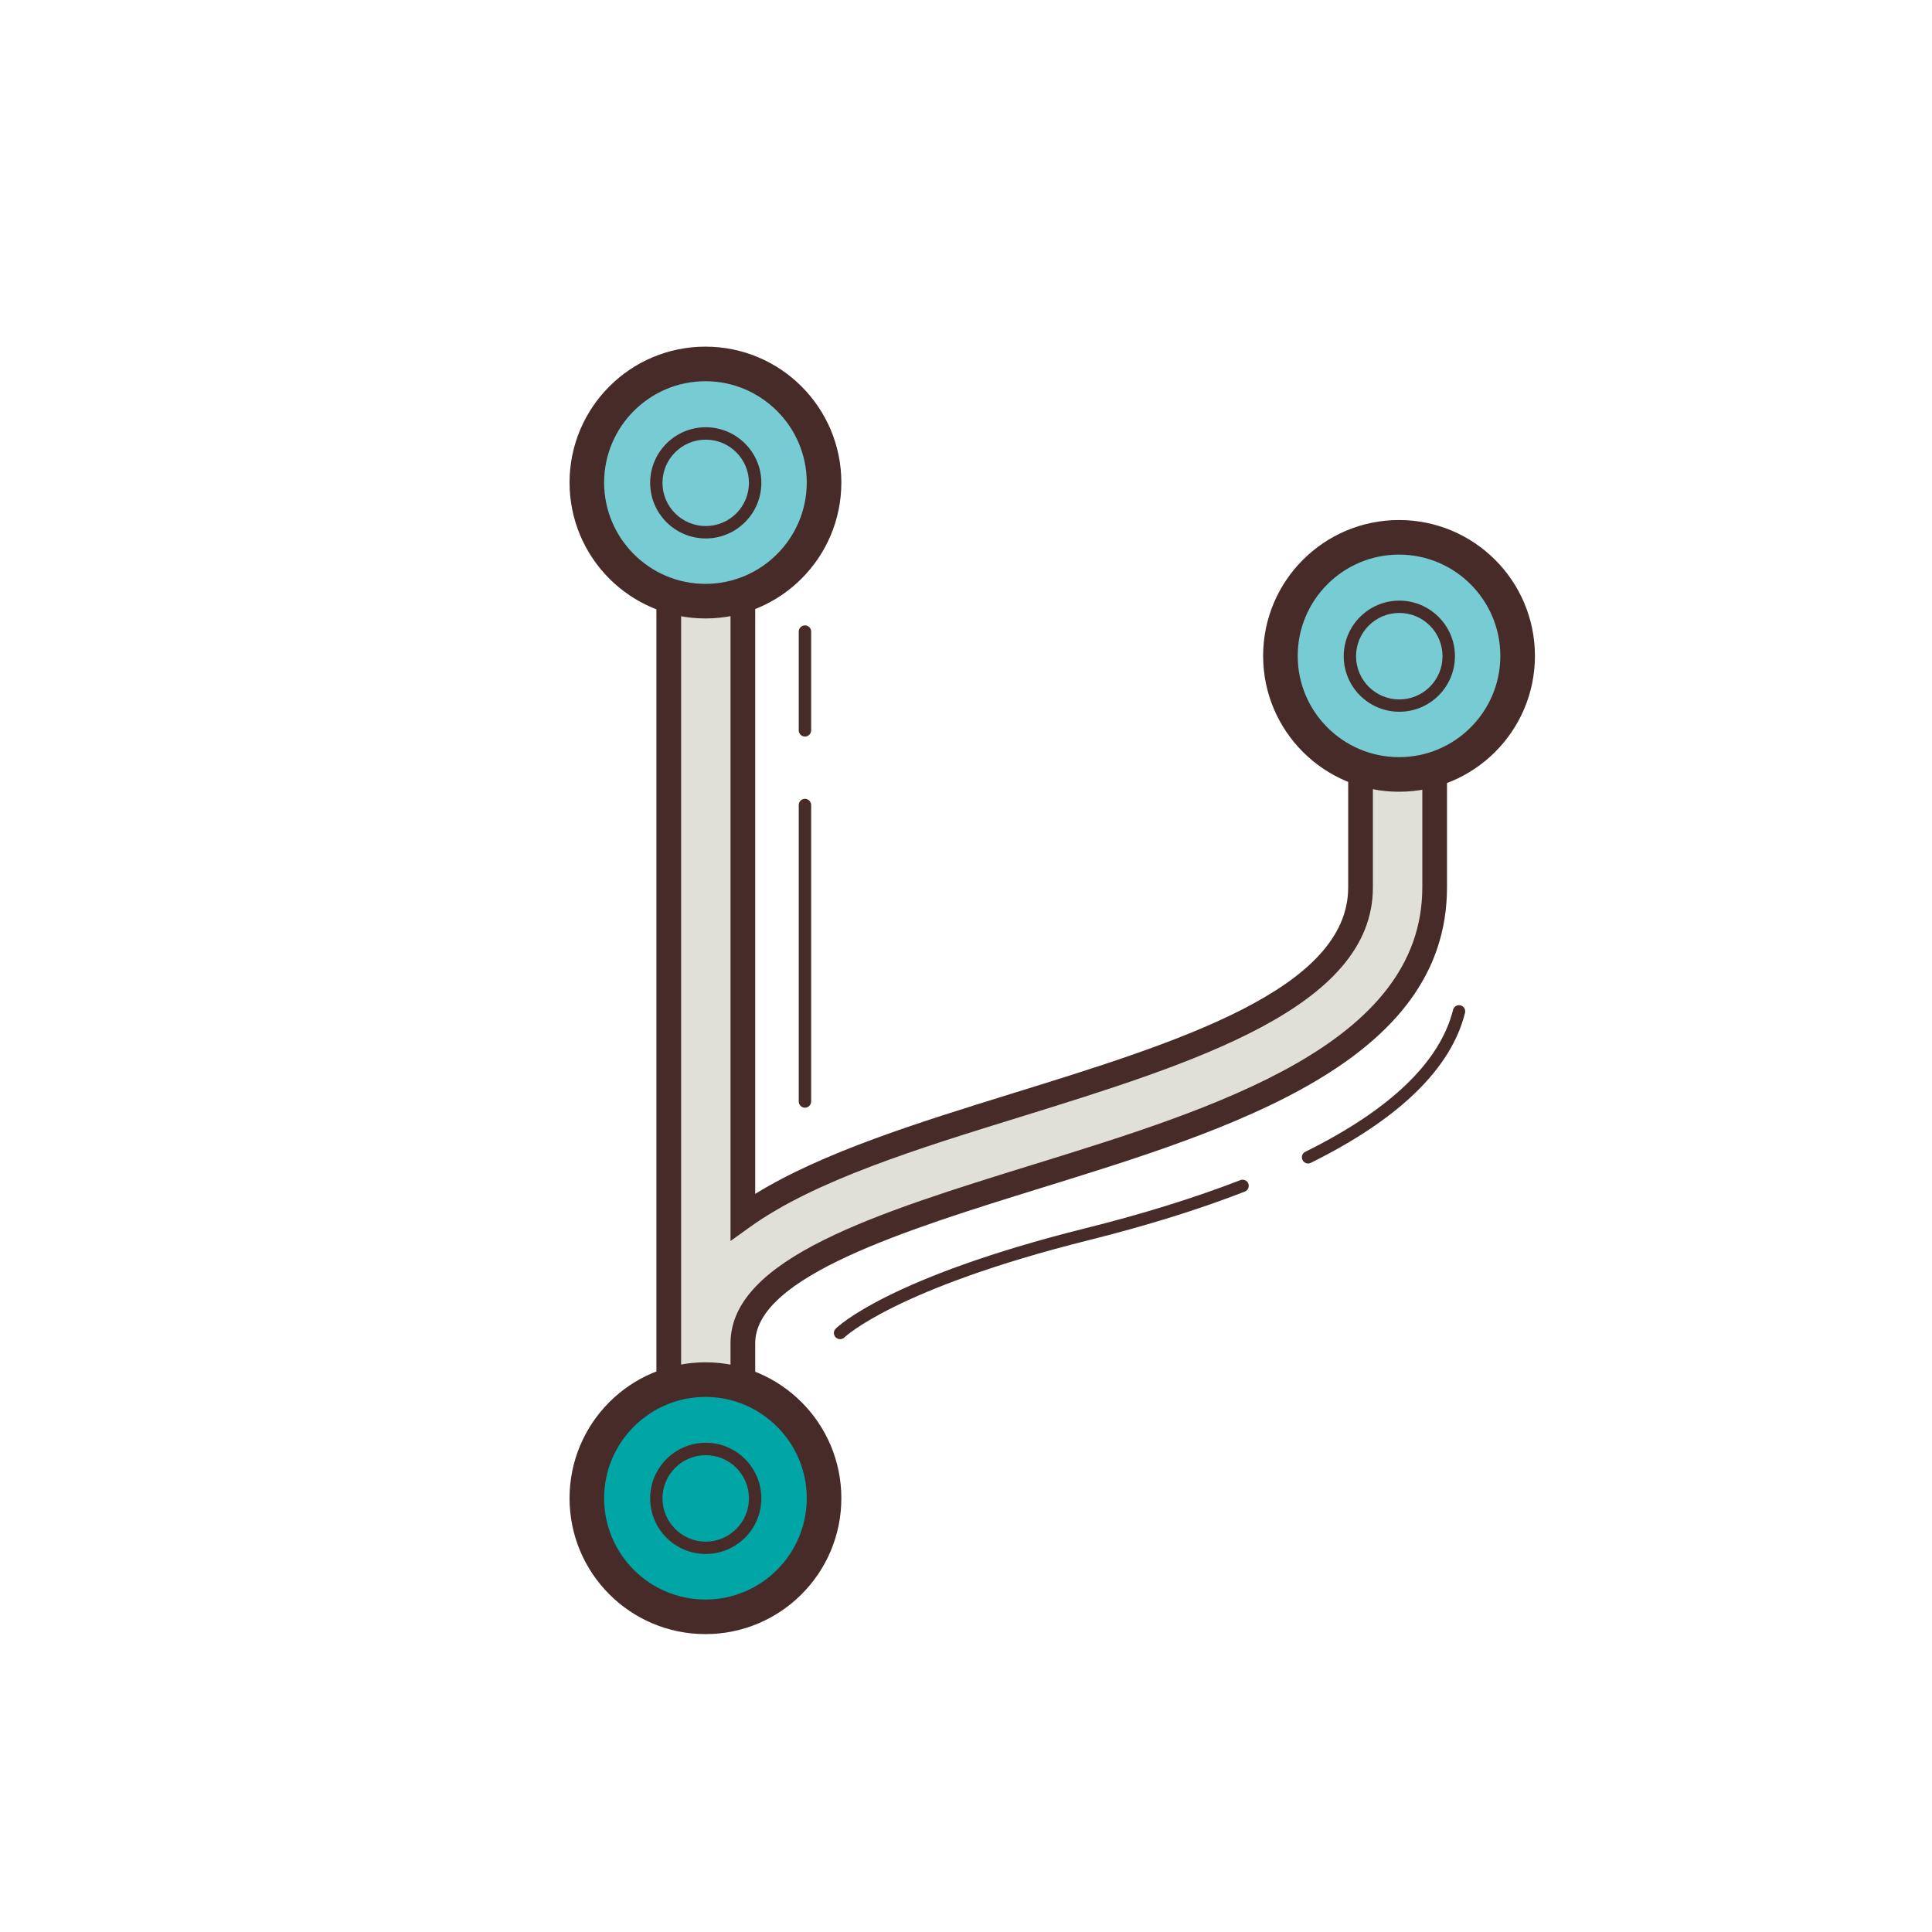 <?xml version="1.0" encoding="UTF-8" standalone="no" ?>
<!DOCTYPE svg PUBLIC "-//W3C//DTD SVG 1.1//EN" "http://www.w3.org/Graphics/SVG/1.1/DTD/svg11.dtd">
<svg xmlns="http://www.w3.org/2000/svg" xmlns:xlink="http://www.w3.org/1999/xlink" version="1.1" width="128" height="128" viewBox="0 0 128 128" xml:space="preserve">
<desc>Created with Fabric.js 5.2.4</desc>
<defs>
</defs>
<g transform="matrix(1 0 0 1 64 64)" id="e9f14d98-a73a-4082-901d-f33f585e2989"  >
<rect style="stroke: none; stroke-width: 1; stroke-dasharray: none; stroke-linecap: butt; stroke-dashoffset: 0; stroke-linejoin: miter; stroke-miterlimit: 4; fill: rgb(255,255,255); fill-rule: nonzero; opacity: 1; visibility: hidden;" vector-effect="non-scaling-stroke"  x="-64" y="-64" rx="0" ry="0" width="128" height="128" />
</g>
<g transform="matrix(0 0 0 0 0 0)" id="9bde9f84-eb9f-4aed-a7f3-bbb9fbec05af"  >
</g>
<g transform="matrix(1.33 0 0 1.33 69.68 63.51)"  >
<path style="stroke: none; stroke-width: 1; stroke-dasharray: none; stroke-linecap: butt; stroke-dashoffset: 0; stroke-linejoin: miter; stroke-miterlimit: 4; fill: rgb(225,224,216); fill-rule: nonzero; opacity: 1;" vector-effect="non-scaling-stroke"  transform=" translate(-52.31, -47.69)" d="M 67.691 36.922 L 67.691 44.141 C 67.691 49.68 58.949 52.391 50.492 55.008 C 45.25 56.633 40.195 58.207 36.922 60.559 L 36.922 25.23 L 33.23 25.23 L 33.23 66.844 C 33.23 66.848 33.23 66.852 33.23 66.852 L 33.23 70.152 L 36.922 70.152 L 36.922 66.848 C 36.93 63.074 44.379 60.766 51.586 58.535 C 60.863 55.66 71.383 52.402 71.383 44.141 L 71.383 36.922 Z M 67.691 36.922" stroke-linecap="round" />
</g>
<g transform="matrix(1.33 0 0 1.33 69.68 63.51)"  >
<path style="stroke: none; stroke-width: 1; stroke-dasharray: none; stroke-linecap: butt; stroke-dashoffset: 0; stroke-linejoin: miter; stroke-miterlimit: 4; fill: rgb(71,43,41); fill-rule: nonzero; opacity: 1;" vector-effect="non-scaling-stroke"  transform=" translate(-52.31, -47.69)" d="M 37.539 70.77 L 32.617 70.77 L 32.617 24.617 L 37.539 24.617 L 37.539 59.41 C 40.91 57.332 45.68 55.855 50.309 54.418 C 58.555 51.867 67.078 49.227 67.078 44.141 L 67.078 36.309 L 72 36.309 L 72 44.141 C 72 52.859 61.25 56.188 51.766 59.121 C 45.102 61.188 37.543 63.527 37.539 66.848 Z M 33.848 69.539 L 36.309 69.539 L 36.309 66.848 C 36.316 62.617 43.645 60.348 51.402 57.945 C 60.48 55.137 70.77 51.949 70.77 44.141 L 70.77 37.539 L 68.309 37.539 L 68.309 44.141 C 68.309 50.137 59.344 52.91 50.676 55.598 C 45.672 57.145 40.5 58.746 37.281 61.059 L 36.309 61.758 L 36.309 25.848 L 33.848 25.848 Z M 33.848 69.539" stroke-linecap="round" />
</g>
<g transform="matrix(1.33 0 0 1.33 46.75 31.99)"  >
<path style="stroke: none; stroke-width: 1; stroke-dasharray: none; stroke-linecap: butt; stroke-dashoffset: 0; stroke-linejoin: miter; stroke-miterlimit: 4; fill: rgb(119,203,210); fill-rule: nonzero; opacity: 1;" vector-effect="non-scaling-stroke"  transform=" translate(-35.08, -24)" d="M 40.984 24 C 40.984 24.387 40.945 24.773 40.871 25.152 C 40.797 25.531 40.684 25.902 40.535 26.262 C 40.387 26.621 40.203 26.961 39.988 27.281 C 39.773 27.605 39.527 27.902 39.254 28.176 C 38.98 28.453 38.68 28.695 38.359 28.91 C 38.035 29.129 37.695 29.309 37.336 29.457 C 36.98 29.605 36.609 29.719 36.23 29.793 C 35.848 29.871 35.465 29.906 35.078 29.906 C 34.688 29.906 34.305 29.871 33.926 29.793 C 33.543 29.719 33.176 29.605 32.816 29.457 C 32.457 29.309 32.117 29.129 31.793 28.91 C 31.473 28.695 31.176 28.453 30.898 28.176 C 30.625 27.902 30.379 27.605 30.164 27.281 C 29.949 26.961 29.766 26.621 29.617 26.262 C 29.469 25.902 29.359 25.531 29.281 25.152 C 29.207 24.773 29.168 24.387 29.168 24 C 29.168 23.613 29.207 23.227 29.281 22.848 C 29.359 22.469 29.469 22.098 29.617 21.738 C 29.766 21.379 29.949 21.039 30.164 20.719 C 30.379 20.395 30.625 20.098 30.898 19.824 C 31.176 19.547 31.473 19.305 31.793 19.09 C 32.117 18.871 32.457 18.691 32.816 18.543 C 33.176 18.395 33.543 18.281 33.926 18.207 C 34.305 18.129 34.688 18.094 35.078 18.094 C 35.465 18.094 35.848 18.129 36.23 18.207 C 36.609 18.281 36.98 18.395 37.336 18.543 C 37.695 18.691 38.035 18.871 38.359 19.09 C 38.68 19.305 38.98 19.547 39.254 19.824 C 39.527 20.098 39.773 20.395 39.988 20.719 C 40.203 21.039 40.387 21.379 40.535 21.738 C 40.684 22.098 40.797 22.469 40.871 22.848 C 40.945 23.227 40.984 23.613 40.984 24 Z M 40.984 24" stroke-linecap="round" />
</g>
<g transform="matrix(1.33 0 0 1.33 46.74 31.97)"  >
<path style="stroke: none; stroke-width: 1; stroke-dasharray: none; stroke-linecap: butt; stroke-dashoffset: 0; stroke-linejoin: miter; stroke-miterlimit: 4; fill: rgb(71,43,41); fill-rule: nonzero; opacity: 1;" vector-effect="non-scaling-stroke"  transform=" translate(-35.08, -24)" d="M 35.078 18.953 C 37.859 18.953 40.125 21.219 40.125 24 C 40.125 26.781 37.859 29.047 35.078 29.047 C 32.293 29.047 30.031 26.781 30.031 24 C 30.031 21.219 32.293 18.953 35.078 18.953 M 35.078 17.23 C 31.336 17.23 28.309 20.262 28.309 24 C 28.309 27.738 31.336 30.77 35.078 30.77 C 38.816 30.77 41.848 27.738 41.848 24 C 41.848 20.262 38.816 17.23 35.078 17.23 Z M 35.078 17.23" stroke-linecap="round" />
</g>
<g transform="matrix(1.33 0 0 1.33 46.76 31.99)"  >
<path style="stroke: none; stroke-width: 1; stroke-dasharray: none; stroke-linecap: butt; stroke-dashoffset: 0; stroke-linejoin: miter; stroke-miterlimit: 4; fill: rgb(71,43,41); fill-rule: nonzero; opacity: 1;" vector-effect="non-scaling-stroke"  transform=" translate(-35.08, -24)" d="M 35.078 26.77 C 33.551 26.77 32.309 25.527 32.309 24 C 32.309 22.473 33.551 21.23 35.078 21.23 C 36.605 21.23 37.848 22.473 37.848 24 C 37.848 25.527 36.605 26.77 35.078 26.77 Z M 35.078 21.848 C 33.891 21.848 32.922 22.812 32.922 24 C 32.922 25.188 33.891 26.152 35.078 26.152 C 36.266 26.152 37.23 25.188 37.23 24 C 37.23 22.812 36.266 21.848 35.078 21.848 Z M 35.078 21.848" stroke-linecap="round" />
</g>
<g transform="matrix(1.33 0 0 1.33 46.75 99.27)"  >
<path style="stroke: none; stroke-width: 1; stroke-dasharray: none; stroke-linecap: butt; stroke-dashoffset: 0; stroke-linejoin: miter; stroke-miterlimit: 4; fill: rgb(0,165,165); fill-rule: nonzero; opacity: 1;" vector-effect="non-scaling-stroke"  transform=" translate(-35.08, -74.46)" d="M 40.984 74.461 C 40.984 74.848 40.945 75.234 40.871 75.613 C 40.797 75.996 40.684 76.363 40.535 76.723 C 40.387 77.082 40.203 77.422 39.988 77.742 C 39.773 78.066 39.527 78.363 39.254 78.641 C 38.98 78.914 38.68 79.156 38.359 79.375 C 38.035 79.59 37.695 79.77 37.336 79.918 C 36.98 80.066 36.609 80.18 36.23 80.254 C 35.848 80.332 35.465 80.371 35.078 80.371 C 34.688 80.371 34.305 80.332 33.926 80.254 C 33.543 80.18 33.176 80.066 32.816 79.918 C 32.457 79.77 32.117 79.59 31.793 79.375 C 31.473 79.156 31.176 78.914 30.898 78.641 C 30.625 78.363 30.379 78.066 30.164 77.742 C 29.949 77.422 29.766 77.082 29.617 76.723 C 29.469 76.363 29.359 75.996 29.281 75.613 C 29.207 75.234 29.168 74.848 29.168 74.461 C 29.168 74.074 29.207 73.688 29.281 73.309 C 29.359 72.93 29.469 72.559 29.617 72.199 C 29.766 71.844 29.949 71.5 30.164 71.18 C 30.379 70.855 30.625 70.559 30.898 70.285 C 31.176 70.012 31.473 69.766 31.793 69.551 C 32.117 69.332 32.457 69.152 32.816 69.004 C 33.176 68.855 33.543 68.742 33.926 68.668 C 34.305 68.59 34.688 68.555 35.078 68.555 C 35.465 68.555 35.848 68.59 36.23 68.668 C 36.609 68.742 36.98 68.855 37.336 69.004 C 37.695 69.152 38.035 69.332 38.359 69.551 C 38.68 69.766 38.98 70.012 39.254 70.285 C 39.527 70.559 39.773 70.855 39.988 71.18 C 40.203 71.5 40.387 71.844 40.535 72.199 C 40.684 72.559 40.797 72.93 40.871 73.309 C 40.945 73.688 40.984 74.074 40.984 74.461 Z M 40.984 74.461" stroke-linecap="round" />
</g>
<g transform="matrix(1.33 0 0 1.33 46.74 99.26)"  >
<path style="stroke: none; stroke-width: 1; stroke-dasharray: none; stroke-linecap: butt; stroke-dashoffset: 0; stroke-linejoin: miter; stroke-miterlimit: 4; fill: rgb(71,43,41); fill-rule: nonzero; opacity: 1;" vector-effect="non-scaling-stroke"  transform=" translate(-35.08, -74.46)" d="M 35.078 69.414 C 37.859 69.414 40.125 71.68 40.125 74.461 C 40.125 77.246 37.859 79.508 35.078 79.508 C 32.293 79.508 30.031 77.246 30.031 74.461 C 30.031 71.68 32.293 69.414 35.078 69.414 M 35.078 67.691 C 31.336 67.691 28.309 70.723 28.309 74.461 C 28.309 78.199 31.336 81.23 35.078 81.23 C 38.816 81.23 41.848 78.199 41.848 74.461 C 41.848 70.723 38.816 67.691 35.078 67.691 Z M 35.078 67.691" stroke-linecap="round" />
</g>
<g transform="matrix(1.33 0 0 1.33 92.7 43.47)"  >
<path style="stroke: none; stroke-width: 1; stroke-dasharray: none; stroke-linecap: butt; stroke-dashoffset: 0; stroke-linejoin: miter; stroke-miterlimit: 4; fill: rgb(119,203,210); fill-rule: nonzero; opacity: 1;" vector-effect="non-scaling-stroke"  transform=" translate(-69.54, -32.62)" d="M 75.445 32.617 C 75.445 33.004 75.41 33.387 75.332 33.77 C 75.258 34.148 75.145 34.52 74.996 34.875 C 74.848 35.234 74.668 35.574 74.449 35.898 C 74.234 36.219 73.988 36.52 73.715 36.793 C 73.441 37.066 73.145 37.312 72.82 37.527 C 72.5 37.742 72.156 37.926 71.801 38.074 C 71.441 38.223 71.07 38.332 70.691 38.41 C 70.309 38.484 69.926 38.523 69.539 38.523 C 69.152 38.523 68.766 38.484 68.387 38.41 C 68.004 38.332 67.637 38.223 67.277 38.074 C 66.918 37.926 66.578 37.742 66.258 37.527 C 65.934 37.312 65.637 37.066 65.359 36.793 C 65.086 36.52 64.844 36.219 64.625 35.898 C 64.41 35.574 64.23 35.234 64.082 34.875 C 63.934 34.52 63.82 34.148 63.746 33.77 C 63.668 33.387 63.629 33.004 63.629 32.617 C 63.629 32.227 63.668 31.844 63.746 31.461 C 63.82 31.082 63.934 30.715 64.082 30.355 C 64.23 29.996 64.41 29.656 64.625 29.332 C 64.844 29.012 65.086 28.711 65.359 28.438 C 65.637 28.164 65.934 27.918 66.258 27.703 C 66.578 27.488 66.918 27.305 67.277 27.156 C 67.637 27.008 68.004 26.898 68.387 26.82 C 68.766 26.746 69.152 26.707 69.539 26.707 C 69.926 26.707 70.309 26.746 70.691 26.82 C 71.07 26.898 71.441 27.008 71.801 27.156 C 72.156 27.305 72.5 27.488 72.82 27.703 C 73.145 27.918 73.441 28.164 73.715 28.438 C 73.988 28.711 74.234 29.012 74.449 29.332 C 74.668 29.656 74.848 29.996 74.996 30.355 C 75.145 30.715 75.258 31.082 75.332 31.461 C 75.41 31.844 75.445 32.227 75.445 32.617 Z M 75.445 32.617" stroke-linecap="round" />
</g>
<g transform="matrix(1.33 0 0 1.33 92.69 43.46)"  >
<path style="stroke: none; stroke-width: 1; stroke-dasharray: none; stroke-linecap: butt; stroke-dashoffset: 0; stroke-linejoin: miter; stroke-miterlimit: 4; fill: rgb(71,43,41); fill-rule: nonzero; opacity: 1;" vector-effect="non-scaling-stroke"  transform=" translate(-69.54, -32.62)" d="M 69.539 27.57 C 72.32 27.57 74.586 29.832 74.586 32.617 C 74.586 35.398 72.32 37.66 69.539 37.66 C 66.754 37.66 64.492 35.398 64.492 32.617 C 64.492 29.832 66.754 27.57 69.539 27.57 M 69.539 25.848 C 65.801 25.848 62.77 28.875 62.77 32.617 C 62.77 36.355 65.801 39.383 69.539 39.383 C 73.277 39.383 76.309 36.355 76.309 32.617 C 76.309 28.875 73.277 25.848 69.539 25.848 Z M 69.539 25.848" stroke-linecap="round" />
</g>
<g transform="matrix(1.33 0 0 1.33 92.71 43.48)"  >
<path style="stroke: none; stroke-width: 1; stroke-dasharray: none; stroke-linecap: butt; stroke-dashoffset: 0; stroke-linejoin: miter; stroke-miterlimit: 4; fill: rgb(71,43,41); fill-rule: nonzero; opacity: 1;" vector-effect="non-scaling-stroke"  transform=" translate(-69.54, -32.62)" d="M 69.539 35.383 C 68.012 35.383 66.77 34.145 66.77 32.617 C 66.77 31.09 68.012 29.848 69.539 29.848 C 71.066 29.848 72.309 31.09 72.309 32.617 C 72.309 34.145 71.066 35.383 69.539 35.383 Z M 69.539 30.461 C 68.352 30.461 67.383 31.426 67.383 32.617 C 67.383 33.805 68.352 34.77 69.539 34.77 C 70.727 34.77 71.691 33.805 71.691 32.617 C 71.691 31.426 70.727 30.461 69.539 30.461 Z M 69.539 30.461" stroke-linecap="round" />
</g>
<g transform="matrix(1.33 0 0 1.33 46.76 99.27)"  >
<path style="stroke: none; stroke-width: 1; stroke-dasharray: none; stroke-linecap: butt; stroke-dashoffset: 0; stroke-linejoin: miter; stroke-miterlimit: 4; fill: rgb(71,43,41); fill-rule: nonzero; opacity: 1;" vector-effect="non-scaling-stroke"  transform=" translate(-35.08, -74.46)" d="M 35.078 77.23 C 33.551 77.23 32.309 75.988 32.309 74.461 C 32.309 72.934 33.551 71.691 35.078 71.691 C 36.605 71.691 37.848 72.934 37.848 74.461 C 37.848 75.988 36.605 77.23 35.078 77.23 Z M 35.078 72.309 C 33.891 72.309 32.922 73.273 32.922 74.461 C 32.922 75.648 33.891 76.617 35.078 76.617 C 36.266 76.617 37.23 75.648 37.23 74.461 C 37.23 73.273 36.266 72.309 35.078 72.309 Z M 35.078 72.309" stroke-linecap="round" />
</g>
<g transform="matrix(1.33 0 0 1.33 53.33 45.12)"  >
<path style="stroke: none; stroke-width: 1; stroke-dasharray: none; stroke-linecap: butt; stroke-dashoffset: 0; stroke-linejoin: miter; stroke-miterlimit: 4; fill: rgb(71,43,41); fill-rule: nonzero; opacity: 1;" vector-effect="non-scaling-stroke"  transform=" translate(-40, -33.85)" d="M 40 36.617 C 39.832 36.617 39.691 36.477 39.691 36.309 L 39.691 31.383 C 39.691 31.215 39.832 31.078 40 31.078 C 40.168 31.078 40.309 31.215 40.309 31.383 L 40.309 36.309 C 40.309 36.477 40.168 36.617 40 36.617 Z M 40 36.617" stroke-linecap="round" />
</g>
<g transform="matrix(1.33 0 0 1.33 53.33 63.15)"  >
<path style="stroke: none; stroke-width: 1; stroke-dasharray: none; stroke-linecap: butt; stroke-dashoffset: 0; stroke-linejoin: miter; stroke-miterlimit: 4; fill: rgb(71,43,41); fill-rule: nonzero; opacity: 1;" vector-effect="non-scaling-stroke"  transform=" translate(-40, -47.38)" d="M 40 55.078 C 39.832 55.078 39.691 54.938 39.691 54.77 L 39.691 40 C 39.691 39.832 39.832 39.691 40 39.691 C 40.168 39.691 40.309 39.832 40.309 40 L 40.309 54.77 C 40.309 54.938 40.168 55.078 40 55.078 Z M 40 55.078" stroke-linecap="round" />
</g>
<g transform="matrix(1.33 0 0 1.33 91.66 71.84)"  >
<path style="stroke: none; stroke-width: 1; stroke-dasharray: none; stroke-linecap: butt; stroke-dashoffset: 0; stroke-linejoin: miter; stroke-miterlimit: 4; fill: rgb(71,43,41); fill-rule: nonzero; opacity: 1;" vector-effect="non-scaling-stroke"  transform=" translate(-68.75, -53.89)" d="M 64.992 57.832 C 64.879 57.832 64.773 57.77 64.719 57.66 C 64.641 57.508 64.703 57.324 64.855 57.25 C 69.09 55.152 71.566 52.773 72.215 50.18 C 72.254 50.016 72.422 49.914 72.586 49.957 C 72.754 50 72.852 50.164 72.812 50.328 C 72.117 53.105 69.531 55.621 65.129 57.801 C 65.086 57.824 65.039 57.832 64.992 57.832 Z M 64.992 57.832" stroke-linecap="round" />
</g>
<g transform="matrix(1.33 0 0 1.33 68.99 83.44)"  >
<path style="stroke: none; stroke-width: 1; stroke-dasharray: none; stroke-linecap: butt; stroke-dashoffset: 0; stroke-linejoin: miter; stroke-miterlimit: 4; fill: rgb(71,43,41); fill-rule: nonzero; opacity: 1;" vector-effect="non-scaling-stroke"  transform=" translate(-51.77, -62.59)" d="M 41.742 66.562 C 41.664 66.562 41.586 66.531 41.527 66.473 C 41.406 66.352 41.406 66.16 41.527 66.039 C 41.629 65.938 44.16 63.488 53.977 61.035 C 56.844 60.32 59.434 59.512 61.684 58.641 C 61.84 58.578 62.02 58.656 62.082 58.812 C 62.145 58.973 62.062 59.152 61.906 59.211 C 59.633 60.098 57.016 60.91 54.125 61.633 C 44.527 64.031 41.984 66.449 41.961 66.477 C 41.898 66.535 41.82 66.562 41.742 66.562 Z M 41.742 66.562" stroke-linecap="round" />
</g>
</svg>